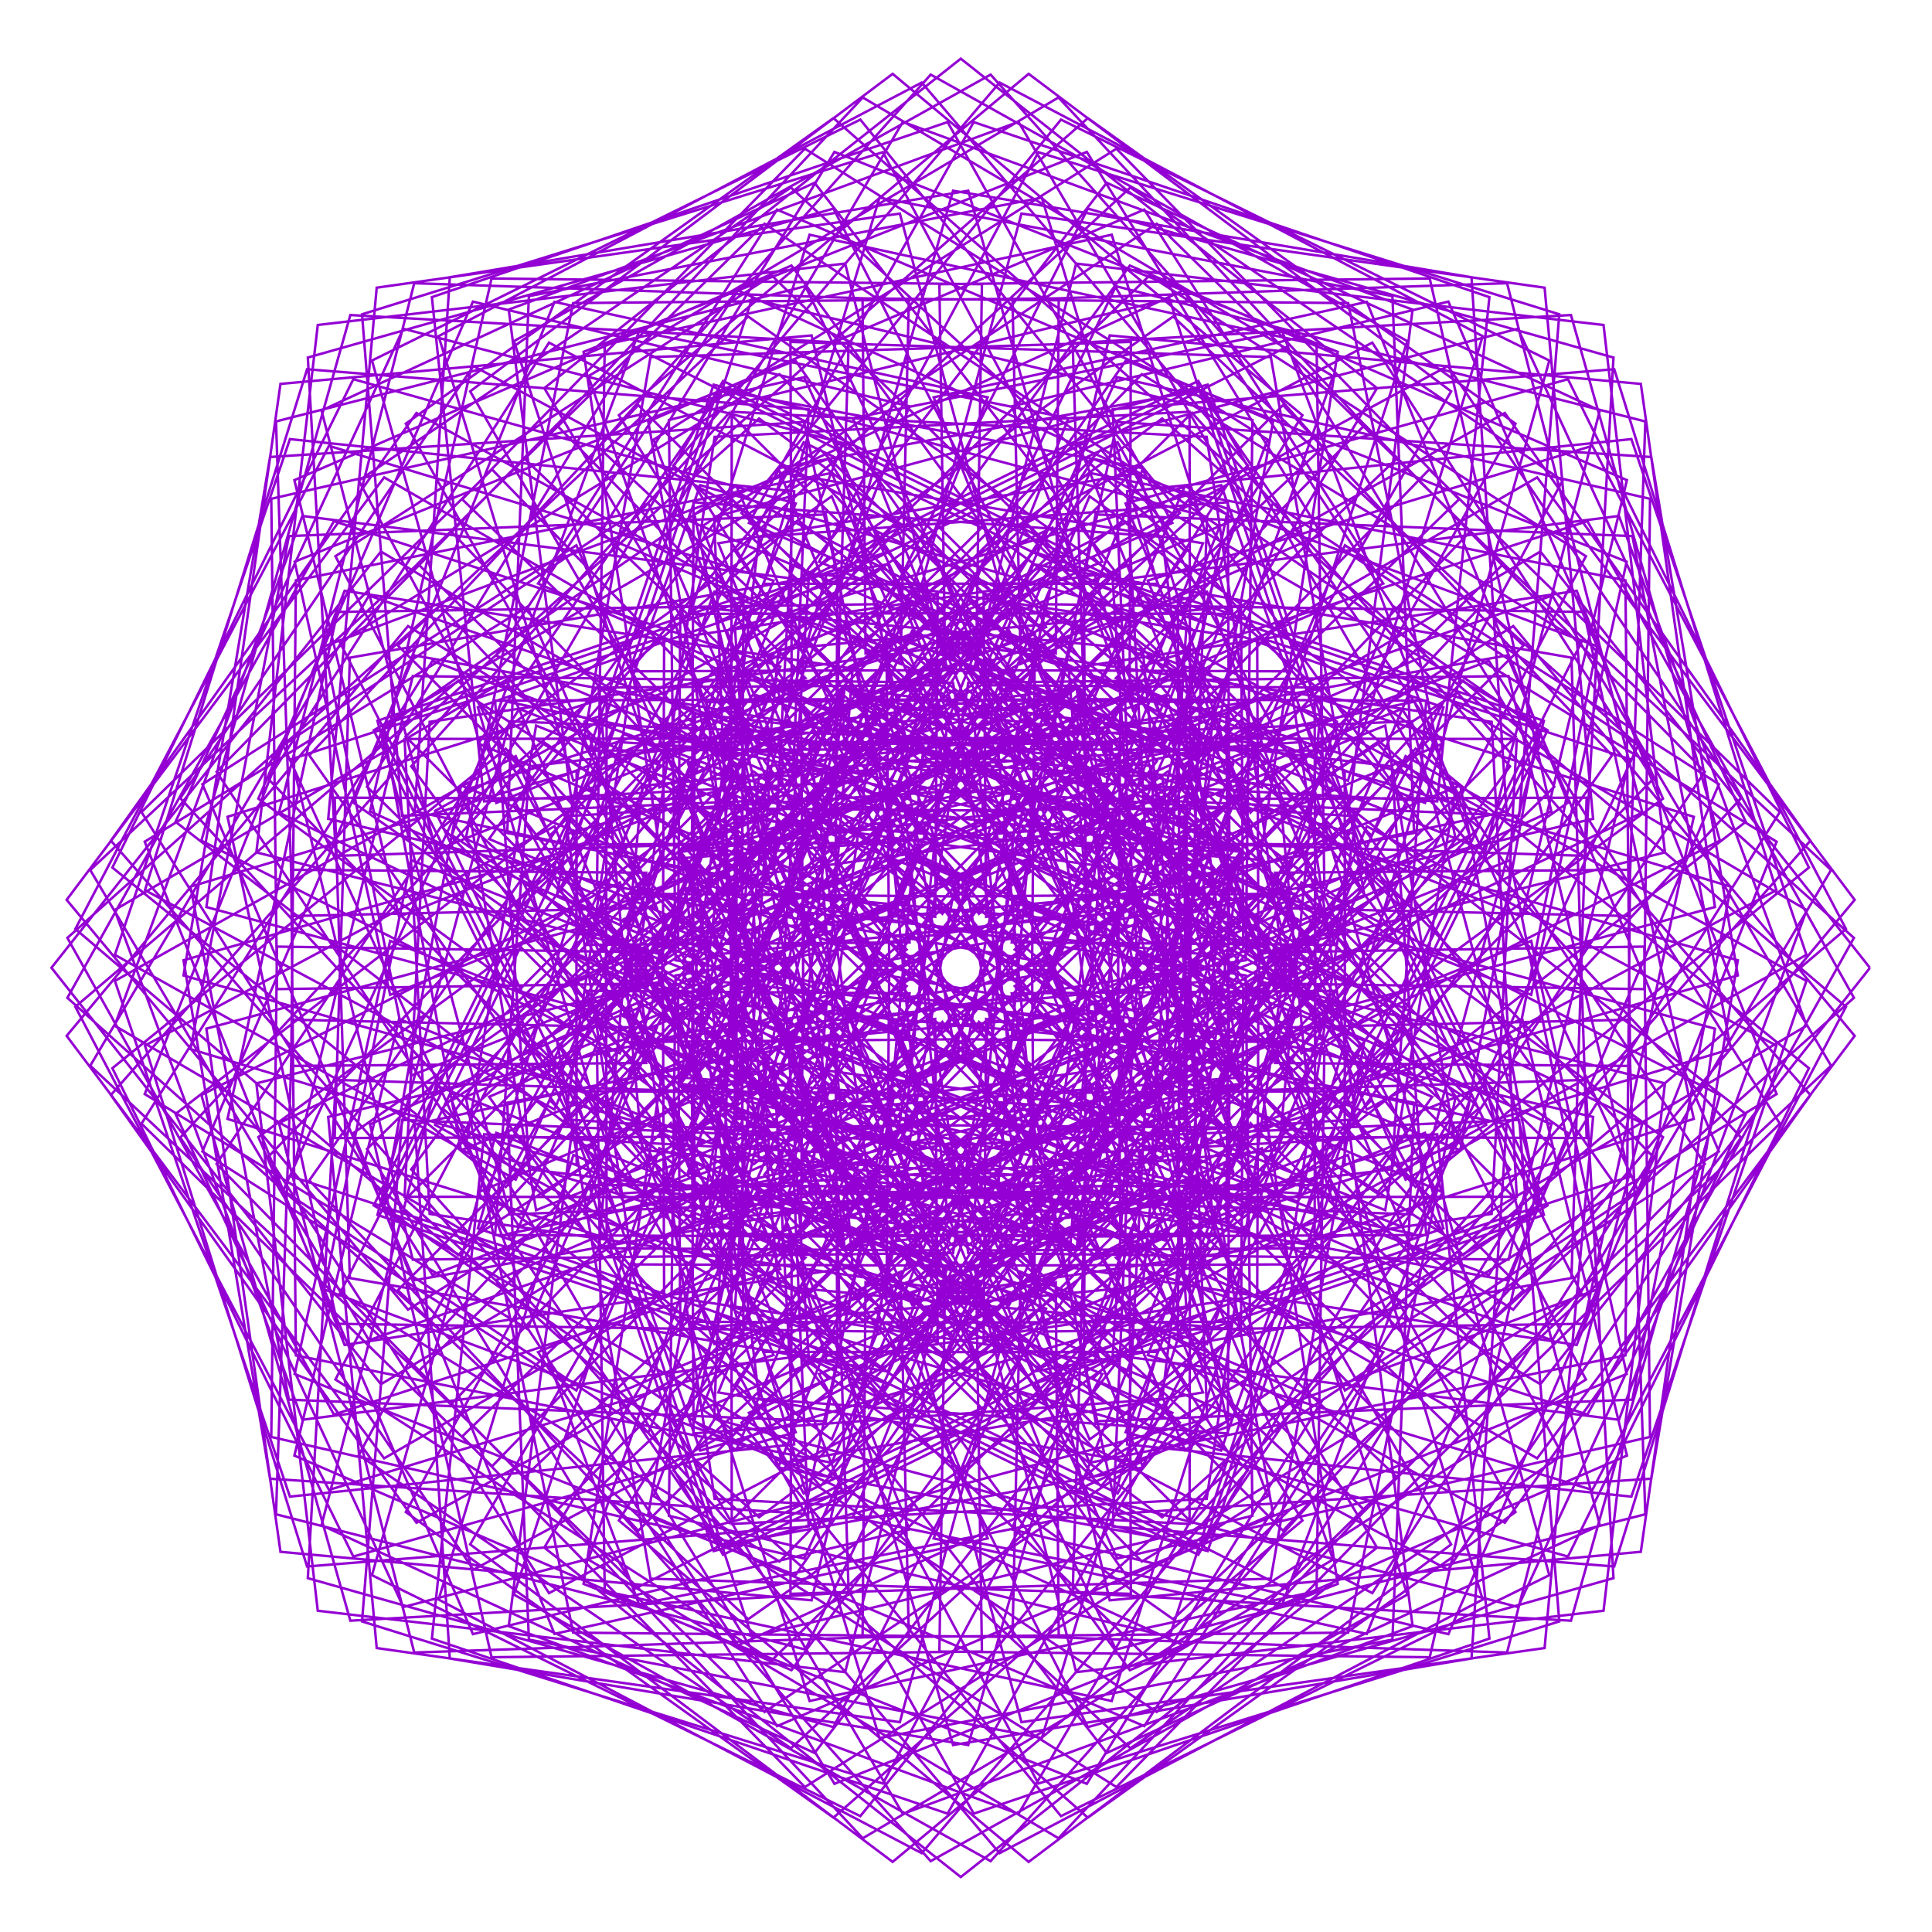 <?xml version="1.0" encoding="utf-8"  standalone="no"?>
<svg 
 width="777" height="777"
 viewBox="0 0 777 777"
 xmlns="http://www.w3.org/2000/svg"
 xmlns:xlink="http://www.w3.org/1999/xlink"
>

<title>Gnuplot</title>
<desc>Produced by GNUPLOT 5.2 patchlevel 7 </desc>

<g id="gnuplot_canvas">

<rect x="0" y="0" width="777" height="777" fill="none"/>
<defs>

	<circle id='gpDot' r='0.5' stroke-width='0.5' stroke='currentColor'/>
	<path id='gpPt0' stroke-width='0.222' stroke='currentColor' d='M-1,0 h2 M0,-1 v2'/>
	<path id='gpPt1' stroke-width='0.222' stroke='currentColor' d='M-1,-1 L1,1 M1,-1 L-1,1'/>
	<path id='gpPt2' stroke-width='0.222' stroke='currentColor' d='M-1,0 L1,0 M0,-1 L0,1 M-1,-1 L1,1 M-1,1 L1,-1'/>
	<rect id='gpPt3' stroke-width='0.222' stroke='currentColor' x='-1' y='-1' width='2' height='2'/>
	<rect id='gpPt4' stroke-width='0.222' stroke='currentColor' fill='currentColor' x='-1' y='-1' width='2' height='2'/>
	<circle id='gpPt5' stroke-width='0.222' stroke='currentColor' cx='0' cy='0' r='1'/>
	<use xlink:href='#gpPt5' id='gpPt6' fill='currentColor' stroke='none'/>
	<path id='gpPt7' stroke-width='0.222' stroke='currentColor' d='M0,-1.33 L-1.33,0.67 L1.33,0.67 z'/>
	<use xlink:href='#gpPt7' id='gpPt8' fill='currentColor' stroke='none'/>
	<use xlink:href='#gpPt7' id='gpPt9' stroke='currentColor' transform='rotate(180)'/>
	<use xlink:href='#gpPt9' id='gpPt10' fill='currentColor' stroke='none'/>
	<use xlink:href='#gpPt3' id='gpPt11' stroke='currentColor' transform='rotate(45)'/>
	<use xlink:href='#gpPt11' id='gpPt12' fill='currentColor' stroke='none'/>
	<path id='gpPt13' stroke-width='0.222' stroke='currentColor' d='M0,1.330 L1.265,0.411 L0.782,-1.067 L-0.782,-1.076 L-1.265,0.411 z'/>
	<use xlink:href='#gpPt13' id='gpPt14' fill='currentColor' stroke='none'/>
	<filter id='textbox' filterUnits='objectBoundingBox' x='0' y='0' height='1' width='1'>
	  <feFlood flood-color='white' flood-opacity='1' result='bgnd'/>
	  <feComposite in='SourceGraphic' in2='bgnd' operator='atop'/>
	</filter>
	<filter id='greybox' filterUnits='objectBoundingBox' x='0' y='0' height='1' width='1'>
	  <feFlood flood-color='lightgrey' flood-opacity='1' result='grey'/>
	  <feComposite in='SourceGraphic' in2='grey' operator='atop'/>
	</filter>
</defs>
<g fill="none" color="white" stroke="currentColor" stroke-width="1.00" stroke-linecap="butt" stroke-linejoin="miter">
</g>
<g fill="none" color="black" stroke="currentColor" stroke-width="1.00" stroke-linecap="butt" stroke-linejoin="miter">
</g>
<g fill="none" color="black" stroke="currentColor" stroke-width="1.00" stroke-linecap="butt" stroke-linejoin="miter">
</g>
	<g id="gnuplot_plot_1" ><title>real(z(t)),imag(z(t))</title>
<g fill="none" color="black" stroke="currentColor" stroke-width="1.00" stroke-linecap="butt" stroke-linejoin="miter">
	<path stroke='rgb(148,   0, 211)'  d='M752.0,389.2 L619.5,221.8 L474.7,308.3 L564.8,399.1 L636.0,258.3 L459.2,150.5 L307.4,306.0 L413.5,451.4
		L507.8,358.7 L373.9,298.8 L291.5,479.2 L467.4,610.2 L609.6,482.3 L511.1,383.6 L458.9,510.4 L638.4,568.9
		L745.6,377.2 L595.8,243.5 L494.3,351.7 L615.8,400.1 L654.2,225.9 L452.8,145.0 L333.9,315.7 L456.4,417.7
		L504.8,299.0 L339.7,276.6 L286.7,481.7 L476.5,580.7 L576.0,441.1 L457.6,390.5 L447.5,545.0 L651.1,571.0
		L726.6,366.0 L569.0,273.4 L516.8,395.6 L661.3,397.8 L663.6,200.6 L449.3,151.7 L369.6,327.1 L500.0,379.9
		L499.1,243.6 L313.1,261.2 L293.0,479.0 L485.4,540.5 L537.0,398.5 L406.9,399.5 L440.6,571.6 L656.5,562.9
		L696.1,356.6 L540.8,310.0 L540.9,437.3 L698.9,392.3 L664.1,183.8 L449.3,169.7 L412.9,338.9 L542.1,339.7
		L491.1,195.1 L295.6,252.6 L309.8,470.4 L493.2,491.5 L494.3,356.7 L361.8,409.4 L438.2,588.3 L653.7,545.1
		L655.6,349.8 L512.9,351.0 L565.3,474.4 L726.5,384.0 L656.1,176.6 L453.3,197.6 L461.4,349.9 L580.3,299.0
		L481.7,155.8 L288.5,250.3 L335.9,455.5 L499.0,435.9 L450.1,317.5 L324.4,419.3 L439.7,593.9 L642.3,518.6
		L607.4,345.9 L486.6,394.1 L588.4,504.8 L742.4,373.6 L640.4,179.3 L461.6,233.5 L512.7,359.1 L612.7,259.6
		L471.8,127.3 L292.3,253.8 L369.6,434.3 L502.1,376.3 L406.9,282.7 L296.6,427.8 L444.5,587.6 L622.4,484.8
		L553.8,345.3 L463.5,436.6 L608.6,526.7 L745.9,361.9 L618.2,192.0 L473.9,275.2 L563.9,365.5 L637.8,223.7
		L462.3,110.8 L307.0,261.9 L408.9,407.4 L502.4,315.5 L366.9,253.6 L279.5,433.7 L451.6,569.2 L594.8,445.7
		L497.8,347.8 L444.3,475.9 L624.3,539.0 L736.4,349.9 L591.0,214.0 L489.9,319.9 L612.2,368.7 L654.3,193.1
		L454.4,106.8 L332.0,273.4 L451.3,375.5 L499.5,256.4 L332.4,231.2 L273.7,435.9 L460.0,539.2 L560.3,403.1
		L442.0,353.1 L429.8,509.6 L634.1,540.9 L714.5,338.5 L560.6,244.0 L508.6,365.1 L655.0,368.4 L661.7,169.5
		L448.8,115.1 L366.0,287.0 L494.4,339.8 L493.8,202.0 L305.3,215.9 L279.3,433.4 L468.5,498.9 L520.6,359.4
		L389.5,360.5 L420.3,535.5 L637.0,532.4 L681.2,328.5 L528.7,280.5 L529.0,408.0 L689.7,364.8 L659.9,154.4
		L446.3,134.9 L407.4,301.3 L535.9,301.9 L485.7,154.7 L287.2,207.9 L295.6,425.5 L476.2,450.1 L477.4,316.6
		L342.7,369.2 L415.6,551.6 L632.0,514.0 L638.1,320.8 L497.0,321.3 L549.7,446.2 L714.4,358.0 L649.2,148.5
		L447.5,164.6 L453.9,314.9 L573.3,263.6 L475.9,116.8 L279.3,206.8 L321.3,411.8 L482.2,394.9 L433.0,276.6
		L303.9,378.1 L415.4,556.7 L618.9,486.9 L587.3,315.9 L467.3,364.0 L569.3,477.4 L727.5,348.9 L630.6,152.5
		L452.7,202.5 L502.9,326.8 L604.7,226.7 L465.2,90.0 L282.2,211.8 L354.7,392.4 L485.7,336.0 L389.6,241.4
		L274.9,386.0 L418.8,550.1 L597.7,452.4 L531.5,314.2 L440.7,406.1 L586.1,500.0 L728.1,338.1 L605.2,166.1
		L461.7,246.0 L551.6,336.1 L628.4,193.3 L454.6,75.4 L295.8,221.9 L393.7,367.5 L486.3,276.2 L349.4,212.2
		L256.9,391.8 L425.1,531.6 L569.0,412.5 L473.3,315.5 L418.5,445.0 L598.8,512.7 L715.8,326.6 L574.8,188.8
		L474.1,292.6 L597.4,342.0 L643.4,165.1 L445.1,73.5 L319.5,235.9 L435.8,338.0 L483.8,218.5 L314.7,190.2
		L250.5,394.4 L433.0,501.9 L533.9,369.3 L415.8,319.7 L401.3,478.4 L606.1,514.9 L691.3,315.4 L540.9,219.3
		L489.2,339.5 L637.6,344.2 L648.9,143.8 L437.5,83.9 L352.0,252.2 L478.6,305.0 L478.4,165.6 L287.4,175.7
		L255.7,392.7 L441.5,462.1 L493.9,325.0 L361.6,326.1 L389.4,503.9 L606.7,506.6 L655.4,305.3 L505.6,256.1
		L506.1,384.0 L669.6,342.8 L644.9,130.7 L432.8,106.0 L391.6,269.5 L519.5,270.0 L470.3,120.2 L269.0,168.9
		L271.7,386.2 L449.5,414.0 L450.6,281.7 L313.5,334.1 L382.9,519.9 L599.9,488.2 L610.0,297.2 L470.6,297.0
		L523.4,423.6 L691.7,338.1 L631.8,126.7 L431.4,138.0 L436.1,286.4 L556.3,234.7 L460.2,84.3 L260.7,169.5
		L297.2,374.3 L455.9,359.8 L406.3,241.7 L273.7,342.6 L381.2,525.1 L585.4,460.9 L557.1,291.8 L437.6,339.8
		L539.7,456.1 L702.1,330.5 L610.5,132.2 L433.6,178.2 L483.0,301.5 L586.8,200.8 L449.0,59.8 L262.9,176.8
		L330.6,357.1 L460.1,302.3 L363.1,206.6 L244.0,350.5 L383.8,518.7 L563.4,426.2 L499.4,289.3 L408.1,381.9
		L553.7,479.8 L700.2,321.0 L582.3,147.2 L439.5,224.0 L529.6,313.9 L609.5,170.4 L437.5,47.5 L275.6,189.5
		L369.5,334.9 L461.4,244.1 L323.2,177.9 L225.5,356.8 L389.6,500.7 L534.2,386.0 L439.6,289.9 L383.2,420.9
		L563.8,493.4 L685.6,310.4 L548.9,170.9 L448.8,272.7 L573.1,322.9 L623.1,145.0 L426.7,48.1 L298.2,206.3
		L411.6,308.3 L459.7,188.3 L288.7,156.7 L218.9,360.2 L397.5,471.7 L499.0,342.6 L380.7,293.4 L363.8,454.3
		L568.8,496.3 L658.8,299.7 L512.0,202.3 L460.7,321.7 L611.0,328.1 L627.1,126.4 L417.6,61.2 L329.4,225.9
		L454.3,278.6 L454.8,137.5 L261.6,143.6 L224.0,360.0 L406.4,432.9 L459.0,298.2 L325.5,299.4 L350.1,480.0
		L567.7,488.4 L620.9,289.9 L473.7,239.7 L474.3,368.2 L640.7,329.3 L621.2,115.7 L410.8,85.9 L367.6,246.6
		L495.1,246.9 L447.1,94.4 L243.2,138.6 L240.1,355.3 L415.1,386.1 L416.2,255.0 L276.7,307.1 L342.2,496.3
		L559.7,470.3 L573.6,281.8 L435.8,281.2 L488.6,409.6 L660.5,326.8 L606.1,113.9 L407.2,120.6 L410.5,267.0
		L531.6,215.0 L437.1,61.1 L234.7,141.5 L266.0,345.8 L422.5,333.6 L372.5,215.3 L236.4,315.6 L339.7,501.9
		L544.4,443.2 L519.2,276.1 L400.1,324.3 L502.2,443.6 L668.8,321.2 L582.5,121.3 L406.9,163.4 L455.7,285.7
		L561.6,184.6 L425.7,39.2 L236.6,151.3 L299.7,331.3 L427.8,277.8 L329.9,180.8 L206.4,324.0 L341.9,496.1
		L522.0,408.7 L460.1,273.2 L368.2,366.7 L513.7,468.6 L664.8,313.3 L551.9,137.8 L410.1,211.7 L500.4,301.7
		L583.6,157.4 L413.7,29.7 L248.9,167.0 L339.0,312.1 L430.3,221.8 L290.8,153.2 L188.0,331.1 L347.8,479.0
		L492.9,368.7 L399.3,273.5 L341.3,406.0 L521.8,483.3 L648.3,303.8 L516.0,162.9 L416.5,262.9 L542.1,314.0
		L596.3,135.2 L402.0,33.2 L270.8,187.2 L381.5,289.0 L429.7,168.2 L257.0,133.3 L181.7,335.9 L356.3,451.2
		L458.1,325.5 L339.7,276.6 L320.1,439.7 L525.3,487.1 L619.8,293.9 L476.6,195.3 L425.7,314.2 L578.0,322.3
		L599.0,119.5 L391.6,49.1 L301.2,210.3 L424.6,262.7 L425.8,120.0 L230.5,121.9 L187.3,337.4 L366.2,413.8
		L418.9,281.3 L284.1,282.4 L305.2,465.8 L523.0,480.0 L580.5,284.5 L435.9,233.5 L436.7,362.7 L605.9,326.3
		L591.8,111.5 L383.3,76.7 L338.3,234.7 L465.6,234.8 L419.0,79.5 L212.7,119.1 L204.0,335.0 L376.1,368.7
		L377.1,238.6 L235.1,290.2 L296.6,482.6 L514.4,462.5 L532.0,276.5 L395.7,275.6 L448.5,406.0 L623.9,326.3
		L575.0,112.0 L377.8,114.3 L380.0,258.8 L502.2,206.6 L409.6,49.0 L204.6,124.5 L230.6,328.1 L385.1,318.0
		L334.5,199.6 L194.9,299.1 L293.9,488.9 L499.0,435.9 L476.6,270.8 L357.9,319.2 L459.9,441.7 L630.6,322.8
		L549.7,121.4 L375.5,159.8 L423.9,281.3 L532.1,179.8 L398.4,30.0 L206.7,137.2 L265.2,316.7 L392.0,264.5
		L293.3,166.0 L165.4,308.2 L296.4,484.1 L476.8,401.7 L416.9,267.8 L324.2,362.1 L469.6,468.2 L625.1,316.4
		L517.3,139.6 L376.5,210.8 L467.3,300.9 L553.8,156.1 L386.4,23.6 L218.9,156.1 L305.4,300.9 L396.2,210.8
		L255.4,139.6 L147.6,316.4 L303.1,468.2 L448.5,362.1 L355.8,267.8 L295.9,401.7 L476.3,484.1 L607.3,308.2
		L479.4,166.0 L380.7,264.5 L507.5,316.7 L566.0,137.2 L374.3,30.0 L240.6,179.8 L348.8,281.3 L397.2,159.8
		L223.0,121.4 L142.1,322.8 L312.8,441.7 L414.8,319.2 L296.1,270.8 L273.7,435.9 L478.8,488.9 L577.8,299.1
		L438.2,199.6 L387.6,318.0 L542.1,328.1 L568.1,124.5 L363.1,49.0 L270.5,206.6 L392.7,258.8 L394.9,114.3
		L197.7,112.0 L148.8,326.3 L324.2,406.0 L377.0,275.6 L240.7,276.5 L258.3,462.5 L476.1,482.6 L537.6,290.2
		L395.6,238.6 L396.6,368.7 L568.7,335.0 L560.0,119.1 L353.7,79.5 L307.1,234.8 L434.4,234.7 L389.4,76.7
		L180.9,111.5 L166.8,326.3 L336.0,362.7 L336.8,233.5 L192.2,284.5 L249.7,480.0 L467.5,465.8 L488.6,282.4
		L353.8,281.3 L406.5,413.8 L585.4,337.4 L542.2,121.9 L346.9,120.0 L348.1,262.7 L471.5,210.3 L381.1,49.1
		L173.7,119.5 L194.7,322.3 L347.0,314.2 L296.1,195.3 L152.9,293.9 L247.4,487.1 L452.6,439.7 L433.0,276.6
		L314.6,325.5 L416.4,451.2 L591.0,335.9 L515.7,133.3 L343.0,168.2 L391.2,289.0 L501.9,187.2 L370.7,33.2
		L176.4,135.2 L230.6,314.0 L356.2,262.9 L256.7,162.9 L124.4,303.8 L250.9,483.3 L431.4,406.0 L373.4,273.5
		L279.8,368.7 L424.9,479.0 L584.7,331.1 L481.9,153.2 L342.4,221.8 L433.7,312.1 L523.8,167.0 L359.0,29.7
		L189.1,157.4 L272.3,301.7 L362.6,211.7 L220.8,137.8 L107.9,313.3 L259.0,468.6 L404.5,366.7 L312.6,273.2
		L250.7,408.7 L430.8,496.1 L566.3,324.0 L442.8,180.8 L344.9,277.8 L473.0,331.3 L536.1,151.3 L347.0,39.2
		L211.1,184.6 L317.0,285.7 L365.8,163.4 L190.2,121.3 L103.9,321.2 L270.5,443.6 L372.6,324.3 L253.5,276.1
		L228.3,443.2 L433.0,501.9 L536.3,315.6 L400.2,215.3 L350.2,333.6 L506.7,345.8 L538.0,141.5 L335.6,61.1
		L241.1,215.0 L362.2,267.0 L365.5,120.6 L166.6,113.9 L112.2,326.8 L284.1,409.6 L336.9,281.2 L199.1,281.8
		L213.0,470.3 L430.5,496.3 L496.0,307.1 L356.5,255.0 L357.6,386.1 L532.6,355.3 L529.5,138.6 L325.6,94.4
		L277.6,246.9 L405.1,246.6 L361.9,85.9 L151.5,115.7 L132.0,329.3 L298.4,368.2 L299.0,239.7 L151.8,289.9
		L205.0,488.4 L422.6,480.0 L447.2,299.4 L313.7,298.2 L366.3,432.9 L548.7,360.0 L511.1,143.6 L317.9,137.5
		L318.4,278.6 L443.3,225.9 L355.1,61.2 L145.6,126.4 L161.7,328.1 L312.0,321.7 L260.7,202.3 L113.9,299.7
		L203.9,496.3 L408.9,454.3 L392.0,293.4 L273.7,342.6 L375.2,471.7 L553.8,360.2 L484.0,156.7 L313.0,188.3
		L361.1,308.3 L474.5,206.3 L346.0,48.1 L149.6,145.0 L199.6,322.9 L323.9,272.7 L223.8,170.9 L87.1,310.4
		L208.9,493.4 L389.5,420.9 L333.1,289.9 L238.5,386.0 L383.1,500.7 L547.2,356.8 L449.5,177.9 L311.3,244.1
		L403.2,334.9 L497.1,189.5 L335.2,47.5 L163.2,170.4 L243.1,313.9 L333.2,224.0 L190.4,147.2 L72.5,321.0
		L219.0,479.8 L364.6,381.9 L273.3,289.3 L209.3,426.2 L388.9,518.7 L528.7,350.5 L409.6,206.6 L312.6,302.3
		L442.1,357.1 L509.8,176.8 L323.7,59.8 L185.9,200.8 L289.7,301.5 L339.1,178.2 L162.2,132.2 L70.6,330.5
		L233.0,456.1 L335.1,339.8 L215.6,291.8 L187.3,460.9 L391.5,525.1 L499.0,342.6 L366.4,241.7 L316.8,359.8
		L475.5,374.3 L512.0,169.5 L312.5,84.3 L216.4,234.7 L336.6,286.4 L341.3,138.0 L140.9,126.7 L81.0,338.1
		L249.3,423.6 L302.1,297.0 L162.7,297.2 L172.8,488.2 L389.8,519.9 L459.2,334.1 L322.1,281.7 L323.2,414.0
		L501.0,386.2 L503.7,168.9 L302.4,120.2 L253.2,270.0 L381.1,269.5 L339.9,106.0 L127.8,130.7 L103.1,342.8
		L266.6,384.0 L267.1,256.1 L117.3,305.3 L166.0,506.6 L383.3,503.9 L411.1,326.1 L278.8,325.0 L331.2,462.1
		L517.0,392.7 L485.3,175.7 L294.3,165.6 L294.1,305.0 L420.7,252.2 L335.2,83.9 L123.8,143.8 L135.1,344.2
		L283.5,339.5 L231.8,219.3 L81.4,315.4 L166.6,514.9 L371.4,478.4 L356.9,319.7 L238.8,369.3 L339.7,501.9
		L522.2,394.4 L458.0,190.2 L288.9,218.5 L336.9,338.0 L453.2,235.9 L327.6,73.5 L129.3,165.1 L175.3,342.0
		L298.6,292.6 L197.9,188.8 L56.9,326.6 L173.9,512.7 L354.2,445.0 L299.4,315.5 L203.7,412.5 L347.6,531.6
		L515.8,391.8 L423.3,212.2 L286.4,276.2 L379.0,367.5 L476.9,221.9 L318.1,75.4 L144.3,193.3 L221.1,336.1
		L311.0,246.0 L167.5,166.1 L44.6,338.1 L186.6,500.0 L332.0,406.1 L241.2,314.2 L175.0,452.4 L353.9,550.1
		L497.8,386.0 L383.1,241.4 L287.0,336.0 L418.0,392.4 L490.5,211.8 L307.5,90.0 L168.0,226.7 L269.8,326.8
		L320.0,202.5 L142.1,152.5 L45.2,348.9 L203.4,477.4 L305.4,364.0 L185.4,315.9 L153.8,486.9 L357.3,556.7
		L468.8,378.1 L339.7,276.6 L290.5,394.9 L451.4,411.8 L493.4,206.8 L296.8,116.8 L199.4,263.6 L318.8,314.9
		L325.2,164.6 L123.5,148.5 L58.3,358.0 L223.0,446.2 L275.7,321.3 L134.6,320.8 L140.7,514.0 L357.1,551.6
		L430.0,369.2 L295.3,316.6 L296.5,450.1 L477.1,425.5 L485.5,207.9 L287.0,154.7 L236.8,301.9 L365.3,301.3
		L326.4,134.9 L112.8,154.4 L83.0,364.8 L243.7,408.0 L244.0,280.5 L91.5,328.5 L135.7,532.4 L352.4,535.5
		L383.2,360.5 L252.1,359.4 L304.2,498.9 L493.4,433.4 L467.4,215.9 L278.9,202.0 L278.3,339.8 L406.7,287.0
		L323.9,115.1 L111.0,169.5 L117.7,368.4 L264.1,365.1 L212.1,244.0 L58.2,338.5 L138.6,540.9 L342.9,509.6
		L330.7,353.1 L212.4,403.1 L312.7,539.2 L499.0,435.9 L440.3,231.2 L273.2,256.4 L321.4,375.5 L440.7,273.4
		L318.3,106.8 L118.4,193.1 L160.5,368.7 L282.8,319.9 L181.7,214.0 L36.3,349.9 L148.4,539.0 L328.4,475.9
		L274.9,347.8 L177.9,445.7 L321.1,569.2 L493.2,433.7 L405.8,253.6 L270.3,315.5 L363.8,407.4 L465.7,261.9
		L310.4,110.8 L134.9,223.7 L208.8,365.5 L298.8,275.2 L154.5,192.0 L26.8,361.9 L164.1,526.7 L309.2,436.6
		L218.9,345.3 L150.3,484.8 L328.2,587.6 L476.1,427.8 L365.8,282.7 L270.6,376.3 L403.1,434.3 L480.4,253.8
		L300.9,127.3 L160.0,259.6 L260.0,359.1 L311.1,233.5 L132.3,179.3 L30.3,373.6 L184.3,504.8 L286.1,394.1
		L165.3,345.9 L130.4,518.6 L333.0,593.9 L448.3,419.3 L322.6,317.5 L273.7,435.9 L436.8,455.5 L484.2,250.3
		L291.0,155.8 L192.4,299.0 L311.3,349.9 L319.4,197.6 L116.6,176.6 L46.2,384.0 L207.4,474.4 L259.8,351.0
		L117.1,349.8 L119.0,545.1 L334.5,588.3 L410.9,409.4 L278.4,356.7 L279.5,491.5 L462.9,470.4 L477.1,252.6
		L281.6,195.1 L230.6,339.7 L359.8,338.9 L323.4,169.7 L108.6,183.8 L73.8,392.3 L231.8,437.3 L231.9,310.0
		L76.6,356.6 L116.2,562.9 L332.1,571.6 L365.8,399.5 L235.7,398.5 L287.3,540.5 L479.7,479.0 L459.6,261.2
		L273.6,243.6 L272.7,379.9 L403.1,327.1 L323.4,151.7 L109.1,200.6 L111.4,397.8 L255.9,395.6 L203.7,273.4
		L46.1,366.0 L121.6,571.0 L325.2,545.0 L315.1,390.5 L196.7,441.1 L296.2,580.7 L486.0,481.7 L433.0,276.6
		L267.9,299.0 L316.3,417.7 L438.8,315.7 L319.9,145.0 L118.5,225.9 L156.9,400.1 L278.4,351.7 L176.9,243.5
		L27.1,377.2 L134.3,568.9 L313.8,510.4 L261.6,383.6 L163.1,482.3 L305.3,610.2 L481.2,479.2 L398.8,298.8
		L264.9,358.7 L359.2,451.4 L465.3,306.0 L313.5,150.5 L136.7,258.3 L207.9,399.1 L298.0,308.3 L153.2,221.8
		L20.7,389.2 L153.2,556.7 L298.0,470.2 L207.9,379.4 L136.7,520.2 L313.5,628.0 L465.3,472.5 L359.2,327.1
		L264.9,419.8 L398.8,479.7 L481.2,299.3 L305.3,168.3 L163.1,296.2 L261.6,394.9 L313.8,268.1 L134.3,209.6
		L27.1,401.3 L176.9,535.0 L278.4,426.8 L156.9,378.4 L118.5,552.6 L319.9,633.5 L438.8,462.8 L316.3,360.8
		L267.9,479.5 L433.0,501.9 L486.0,296.8 L296.2,197.8 L196.7,337.4 L315.1,388.0 L325.2,233.5 L121.6,207.5
		L46.1,412.5 L203.7,505.1 L255.9,382.9 L111.4,380.7 L109.1,577.9 L323.4,626.8 L403.1,451.4 L272.7,398.6
		L273.6,534.9 L459.6,517.3 L479.7,299.5 L287.3,238.0 L235.7,380.0 L365.8,379.0 L332.1,206.9 L116.2,215.6
		L76.6,421.9 L231.9,468.5 L231.8,341.2 L73.8,386.2 L108.6,594.7 L323.4,608.8 L359.8,439.6 L230.6,438.8
		L281.6,583.4 L477.1,525.9 L462.9,308.1 L279.5,287.0 L278.4,421.8 L410.9,369.1 L334.5,190.2 L119.0,233.4
		L117.1,428.7 L259.8,427.5 L207.4,304.1 L46.2,394.5 L116.6,601.9 L319.4,580.9 L311.3,428.6 L192.4,479.5
		L291.0,622.7 L484.2,528.2 L436.8,323.0 L273.7,342.6 L322.6,461.0 L448.3,359.2 L333.0,184.6 L130.4,259.9
		L165.3,432.6 L286.1,384.4 L184.3,273.7 L30.3,404.9 L132.3,599.2 L311.1,545.0 L260.0,419.4 L160.0,518.9
		L300.9,651.2 L480.4,524.7 L403.1,344.2 L270.6,402.2 L365.8,495.8 L476.1,350.7 L328.2,190.9 L150.3,293.7
		L218.9,433.2 L309.2,341.9 L164.1,251.8 L26.8,416.6 L154.5,586.5 L298.8,503.3 L208.8,413.0 L134.9,554.8
		L310.4,667.7 L465.7,516.6 L363.8,371.1 L270.3,463.0 L405.8,524.9 L493.2,344.8 L321.1,209.3 L177.9,332.8
		L274.9,430.7 L328.4,302.6 L148.4,239.5 L36.3,428.6 L181.7,564.5 L282.8,458.6 L160.5,409.8 L118.4,585.4
		L318.3,671.7 L440.7,505.1 L321.4,403.0 L273.2,522.1 L440.3,547.3 L499.0,342.6 L312.7,239.3 L212.4,375.4
		L330.7,425.4 L342.9,268.9 L138.6,237.6 L58.2,440.0 L212.1,534.5 L264.1,413.4 L117.7,410.1 L111.0,609.0
		L323.9,663.4 L406.7,491.5 L278.3,438.7 L278.9,576.5 L467.4,562.6 L493.4,345.1 L304.2,279.6 L252.1,419.1
		L383.2,418.0 L352.4,243.0 L135.7,246.1 L91.5,450.0 L244.0,498.0 L243.7,370.5 L83.0,413.7 L112.8,624.1
		L326.4,643.6 L365.3,477.2 L236.8,476.6 L287.0,623.8 L485.5,570.6 L477.1,353.0 L296.5,328.4 L295.3,461.9
		L430.0,409.3 L357.1,226.9 L140.7,264.5 L134.6,457.7 L275.7,457.2 L223.0,332.3 L58.3,420.5 L123.5,630.0
		L325.2,613.9 L318.8,463.6 L199.4,514.9 L296.8,661.7 L493.4,571.7 L451.4,366.7 L290.5,383.6 L339.7,501.9
		L468.8,400.4 L357.3,221.8 L153.8,291.6 L185.4,462.6 L305.4,414.5 L203.4,301.1 L45.2,429.6 L142.1,626.0
		L320.0,576.0 L269.8,451.7 L168.0,551.8 L307.5,688.5 L490.5,566.7 L418.0,386.1 L287.0,442.5 L383.1,537.1
		L497.8,392.5 L353.9,228.4 L175.0,326.1 L241.2,464.3 L332.0,372.4 L186.6,278.5 L44.6,440.4 L167.5,612.4
		L311.0,532.5 L221.1,442.4 L144.3,585.2 L318.1,703.1 L476.9,556.6 L379.0,411.0 L286.4,502.3 L423.3,566.3
		L515.8,386.7 L347.6,246.9 L203.7,366.0 L299.4,463.0 L354.2,333.5 L173.9,265.8 L56.9,451.9 L197.9,589.7
		L298.6,485.9 L175.3,436.5 L129.3,613.4 L327.6,705.0 L453.2,542.6 L336.9,440.5 L288.9,560.0 L458.0,588.3
		L522.2,384.1 L339.7,276.6 L238.8,409.2 L356.9,458.8 L371.4,300.1 L166.6,263.6 L81.4,463.1 L231.8,559.2
		L283.5,439.0 L135.1,434.3 L123.8,634.7 L335.2,694.6 L420.7,526.3 L294.1,473.5 L294.3,612.9 L485.3,602.8
		L517.0,385.8 L331.2,316.4 L278.8,453.5 L411.1,452.4 L383.3,274.6 L166.0,271.9 L117.3,473.2 L267.1,522.4
		L266.6,394.5 L103.1,435.7 L127.8,647.8 L339.9,672.5 L381.1,509.0 L253.2,508.5 L302.4,658.3 L503.7,609.6
		L501.0,392.3 L323.2,364.5 L322.1,496.8 L459.2,444.4 L389.8,258.6 L172.8,290.3 L162.7,481.3 L302.1,481.5
		L249.3,354.9 L81.0,440.4 L140.9,651.8 L341.3,640.5 L336.6,492.1 L216.4,543.8 L312.5,694.2 L512.0,609.0
		L475.5,404.2 L316.8,418.7 L366.4,536.8 L499.0,435.9 L391.5,253.4 L187.3,317.6 L215.6,486.7 L335.1,438.7
		L233.0,322.4 L70.6,448.0 L162.2,646.3 L339.1,600.3 L289.7,477.0 L185.9,577.7 L323.7,718.7 L509.8,601.7
		L442.1,421.4 L312.6,476.2 L409.6,571.9 L528.7,428.0 L388.9,259.8 L209.3,352.3 L273.3,489.2 L364.6,396.6
		L219.0,298.7 L72.5,457.5 L190.4,631.3 L333.2,554.5 L243.1,464.6 L163.2,608.1 L335.2,731.0 L497.1,589.0
		L403.2,443.6 L311.3,534.4 L449.5,600.6 L547.2,421.7 L383.1,277.8 L238.5,392.5 L333.1,488.6 L389.5,357.6
		L208.9,285.1 L87.1,468.1 L223.8,607.6 L323.9,505.8 L199.6,455.6 L149.6,633.5 L346.0,730.4 L474.5,572.2
		L361.1,470.2 L313.0,590.2 L484.0,621.8 L553.8,418.3 L375.2,306.8 L273.7,435.9 L392.0,485.1 L408.9,324.2
		L203.9,282.2 L113.9,478.8 L260.7,576.2 L312.0,456.8 L161.7,450.4 L145.6,652.1 L355.1,717.3 L443.3,552.6
		L318.4,499.9 L317.9,641.0 L511.1,634.9 L548.7,418.5 L366.3,345.6 L313.7,480.3 L447.2,479.1 L422.6,298.5
		L205.0,290.1 L151.8,488.6 L299.0,538.8 L298.4,410.3 L132.0,449.2 L151.5,662.8 L361.9,692.6 L405.1,531.9
		L277.6,531.6 L325.6,684.1 L529.5,639.9 L532.6,423.2 L357.6,392.4 L356.5,523.5 L496.0,471.4 L430.5,282.2
		L213.0,308.2 L199.1,496.7 L336.9,497.3 L284.1,368.9 L112.2,451.7 L166.6,664.6 L365.5,657.9 L362.2,511.5
		L241.1,563.5 L335.6,717.4 L538.0,637.0 L506.7,432.7 L350.2,444.9 L400.2,563.2 L536.3,462.9 L433.0,276.6
		L228.3,335.3 L253.5,502.4 L372.6,454.2 L270.5,334.9 L103.9,457.3 L190.2,657.2 L365.8,615.1 L317.0,492.8
		L211.1,593.9 L347.0,739.3 L536.1,627.2 L473.0,447.2 L344.9,500.7 L442.8,597.7 L566.3,454.5 L430.8,282.4
		L250.7,369.8 L312.6,505.3 L404.5,411.8 L259.0,309.9 L107.9,465.2 L220.8,640.7 L362.6,566.8 L272.3,476.8
		L189.1,621.1 L359.0,748.8 L523.8,611.5 L433.7,466.4 L342.4,556.7 L481.9,625.3 L584.7,447.4 L424.9,299.5
		L279.8,409.8 L373.4,505.0 L431.4,372.5 L250.9,295.2 L124.4,474.7 L256.7,615.6 L356.2,515.6 L230.6,464.5
		L176.4,643.3 L370.7,745.3 L501.9,591.3 L391.2,489.5 L343.0,610.3 L515.7,645.2 L591.0,442.6 L416.4,327.3
		L314.6,453.0 L433.0,501.9 L452.6,338.8 L247.4,291.4 L152.9,484.6 L296.1,583.2 L347.0,464.3 L194.7,456.2
		L173.7,659.0 L381.1,729.4 L471.5,568.2 L348.1,515.8 L346.9,658.5 L542.2,656.6 L585.4,441.1 L406.5,364.7
		L353.8,497.2 L488.6,496.1 L467.5,312.7 L249.7,298.5 L192.2,494.0 L336.8,545.0 L336.0,415.8 L166.8,452.2
		L180.9,667.0 L389.4,701.8 L434.4,543.8 L307.1,543.7 L353.7,699.0 L560.0,659.4 L568.7,443.5 L396.6,409.8
		L395.6,539.9 L537.6,488.3 L476.1,295.9 L258.3,316.0 L240.7,502.0 L377.0,502.9 L324.2,372.5 L148.8,452.2
		L197.7,666.5 L394.9,664.2 L392.7,519.7 L270.5,571.9 L363.1,729.5 L568.1,654.0 L542.1,450.4 L387.6,460.5
		L438.2,578.9 L577.8,479.4 L478.8,289.6 L273.7,342.6 L296.1,507.7 L414.8,459.3 L312.8,336.8 L142.1,455.7
		L223.0,657.1 L397.2,618.7 L348.8,497.2 L240.6,598.7 L374.3,748.5 L566.0,641.3 L507.5,461.8 L380.7,514.0
		L479.4,612.5 L607.3,470.3 L476.3,294.4 L295.9,376.8 L355.8,510.7 L448.5,416.4 L303.1,310.3 L147.6,462.1
		L255.4,638.9 L396.2,567.7 L305.4,477.6 L218.9,622.4 L386.4,754.9 L553.8,622.4 L467.3,477.6 L376.5,567.7
		L517.3,638.9 L625.1,462.1 L469.6,310.3 L324.2,416.4 L416.9,510.7 L476.8,376.8 L296.4,294.4 L165.4,470.3
		L293.3,612.5 L392.0,514.0 L265.2,461.8 L206.7,641.3 L398.4,748.5 L532.1,598.7 L423.9,497.2 L375.5,618.7
		L549.7,657.1 L630.6,455.7 L459.9,336.8 L357.9,459.3 L476.6,507.7 L499.0,342.6 L293.9,289.6 L194.9,479.4
		L334.5,578.9 L385.1,460.5 L230.6,450.4 L204.6,654.0 L409.6,729.5 L502.2,571.9 L380.0,519.7 L377.8,664.2
		L575.0,666.5 L623.9,452.2 L448.5,372.5 L395.7,502.9 L532.0,502.0 L514.4,316.0 L296.6,295.9 L235.1,488.3
		L377.1,539.9 L376.1,409.8 L204.0,443.5 L212.7,659.4 L419.0,699.0 L465.6,543.7 L338.3,543.8 L383.3,701.8
		L591.8,667.0 L605.9,452.2 L436.7,415.8 L435.9,545.0 L580.5,494.0 L523.0,298.5 L305.2,312.7 L284.1,496.1
		L418.9,497.2 L366.2,364.7 L187.3,441.1 L230.5,656.6 L425.8,658.5 L424.6,515.8 L301.2,568.2 L391.6,729.4
		L599.0,659.0 L578.0,456.2 L425.7,464.3 L476.6,583.2 L619.8,484.6 L525.3,291.4 L320.1,338.8 L339.7,501.9
		L458.1,453.0 L356.3,327.3 L181.7,442.6 L257.0,645.2 L429.7,610.3 L381.5,489.5 L270.8,591.3 L402.0,745.3
		L596.3,643.3 L542.1,464.5 L416.5,515.6 L516.0,615.6 L648.3,474.7 L521.8,295.2 L341.3,372.5 L399.3,505.0
		L492.9,409.8 L347.8,299.5 L188.0,447.4 L290.8,625.3 L430.3,556.7 L339.0,466.4 L248.9,611.5 L413.7,748.8
		L583.6,621.1 L500.4,476.8 L410.1,566.8 L551.9,640.7 L664.8,465.2 L513.7,309.9 L368.2,411.8 L460.1,505.3
		L522.0,369.8 L341.9,282.4 L206.4,454.5 L329.9,597.7 L427.8,500.7 L299.7,447.2 L236.6,627.2 L425.7,739.3
		L561.6,593.9 L455.7,492.8 L406.9,615.1 L582.5,657.2 L668.8,457.3 L502.2,334.9 L400.1,454.2 L519.2,502.4
		L544.4,335.3 L339.7,276.6 L236.4,462.9 L372.5,563.2 L422.5,444.9 L266.0,432.7 L234.7,637.0 L437.1,717.4
		L531.6,563.5 L410.5,511.5 L407.2,657.9 L606.1,664.6 L660.5,451.7 L488.6,368.9 L435.8,497.3 L573.6,496.7
		L559.7,308.2 L342.2,282.2 L276.7,471.4 L416.2,523.5 L415.1,392.4 L240.1,423.2 L243.2,639.9 L447.1,684.1
		L495.1,531.6 L367.6,531.9 L410.8,692.6 L621.2,662.8 L640.7,449.2 L474.3,410.3 L473.7,538.8 L620.9,488.6
		L567.7,290.1 L350.1,298.5 L325.5,479.1 L459.0,480.3 L406.4,345.6 L224.0,418.5 L261.6,634.9 L454.8,641.0
		L454.3,499.9 L329.4,552.6 L417.6,717.3 L627.1,652.1 L611.0,450.4 L460.7,456.8 L512.0,576.2 L658.8,478.8
		L568.8,282.2 L363.8,324.2 L380.7,485.1 L499.0,435.9 L397.5,306.8 L218.9,418.3 L288.7,621.8 L459.7,590.2
		L411.6,470.2 L298.2,572.2 L426.7,730.4 L623.1,633.5 L573.1,455.6 L448.8,505.8 L548.9,607.6 L685.6,468.1
		L563.8,285.1 L383.2,357.6 L439.6,488.6 L534.2,392.5 L389.6,277.8 L225.5,421.7 L323.2,600.6 L461.4,534.4
		L369.5,443.6 L275.6,589.0 L437.5,731.0 L609.5,608.1 L529.6,464.6 L439.5,554.5 L582.3,631.3 L700.2,457.5
		L553.7,298.7 L408.1,396.6 L499.4,489.2 L563.4,352.3 L383.8,259.8 L244.0,428.0 L363.1,571.9 L460.1,476.2
		L330.6,421.4 L262.9,601.7 L449.0,718.7 L586.8,577.7 L483.0,477.0 L433.6,600.3 L610.5,646.3 L702.1,448.0
		L539.7,322.4 L437.6,438.7 L557.1,486.7 L585.4,317.6 L381.2,253.4 L273.7,435.9 L406.3,536.8 L455.9,418.7
		L297.2,404.2 L260.7,609.0 L460.2,694.2 L556.3,543.8 L436.1,492.1 L431.4,640.5 L631.8,651.8 L691.7,440.4
		L523.4,354.9 L470.6,481.5 L610.0,481.3 L599.9,290.3 L382.9,258.6 L313.5,444.4 L450.6,496.8 L449.5,364.5
		L271.7,392.3 L269.0,609.6 L470.3,658.3 L519.5,508.5 L391.6,509.0 L432.8,672.5 L644.9,647.8 L669.6,435.7
		L506.1,394.5 L505.6,522.4 L655.4,473.2 L606.7,271.9 L389.4,274.6 L361.6,452.4 L493.9,453.5 L441.5,316.4
		L255.7,385.8 L287.4,602.8 L478.4,612.9 L478.6,473.5 L352.0,526.3 L437.5,694.6 L648.9,634.7 L637.6,434.3
		L489.2,439.0 L540.9,559.2 L691.3,463.1 L606.1,263.6 L401.3,300.1 L415.8,458.8 L533.9,409.2 L433.0,276.6
		L250.5,384.1 L314.7,588.3 L483.8,560.0 L435.8,440.5 L319.5,542.6 L445.1,705.0 L643.4,613.4 L597.4,436.5
		L474.1,485.9 L574.8,589.7 L715.8,451.9 L598.8,265.8 L418.5,333.5 L473.3,463.0 L569.0,366.0 L425.1,246.9
		L256.9,386.7 L349.4,566.3 L486.3,502.3 L393.7,411.0 L295.8,556.6 L454.6,703.1 L628.4,585.2 L551.6,442.4
		L461.7,532.5 L605.2,612.4 L728.1,440.4 L586.1,278.5 L440.7,372.4 L531.5,464.3 L597.7,326.1 L418.8,228.4
		L274.9,392.5 L389.6,537.1 L485.7,442.5 L354.7,386.1 L282.2,566.7 L465.2,688.5 L604.7,551.8 L502.9,451.7
		L452.7,576.0 L630.6,626.0 L727.5,429.6 L569.3,301.1 L467.3,414.5 L587.3,462.6 L618.9,291.6 L415.4,221.8
		L303.9,400.4 L433.0,501.9 L482.2,383.6 L321.3,366.7 L279.3,571.7 L475.9,661.7 L573.3,514.9 L453.9,463.6
		L447.5,613.9 L649.2,630.0 L714.4,420.5 L549.7,332.3 L497.0,457.2 L638.1,457.7 L632.0,264.5 L415.6,226.9
		L342.7,409.3 L477.4,461.9 L476.2,328.4 L295.6,353.0 L287.2,570.6 L485.7,623.8 L535.9,476.6 L407.4,477.2
		L446.3,643.6 L659.9,624.1 L689.7,413.7 L529.0,370.5 L528.7,498.0 L681.2,450.0 L637.0,246.1 L420.3,243.0
		L389.5,418.0 L520.6,419.1 L468.5,279.6 L279.3,345.1 L305.3,562.6 L493.8,576.5 L494.4,438.7 L366.0,491.5
		L448.8,663.4 L661.7,609.0 L655.0,410.1 L508.6,413.4 L560.6,534.5 L714.5,440.0 L634.1,237.6 L429.8,268.9
		L442.0,425.4 L560.3,375.4 L460.0,239.3 L273.7,342.6 L332.4,547.3 L499.5,522.1 L451.3,403.0 L332.0,505.1
		L454.4,671.7 L654.3,585.4 L612.2,409.8 L489.9,458.6 L591.0,564.5 L736.4,428.6 L624.3,239.5 L444.3,302.6
		L497.8,430.7 L594.8,332.8 L451.6,209.3 L279.5,344.8 L366.9,524.9 L502.4,463.0 L408.9,371.1 L307.0,516.6
		L462.3,667.7 L637.8,554.8 L563.9,413.0 L473.9,503.3 L618.2,586.5 L745.9,416.6 L608.6,251.8 L463.5,341.9
		L553.8,433.2 L622.4,293.7 L444.5,190.9 L296.6,350.7 L406.9,495.8 L502.1,402.2 L369.6,344.2 L292.3,524.7
		L471.8,651.2 L612.7,518.9 L512.7,419.4 L461.6,545.0 L640.4,599.2 L742.4,404.9 L588.4,273.7 L486.6,384.4
		L607.4,432.6 L642.3,259.9 L439.7,184.6 L324.4,359.2 L450.1,461.0 L499.0,342.6 L335.9,323.0 L288.5,528.2
		L481.7,622.7 L580.3,479.5 L461.4,428.6 L453.3,580.9 L656.1,601.9 L726.5,394.5 L565.3,304.1 L512.9,427.5
		L655.6,428.7 L653.7,233.4 L438.2,190.2 L361.8,369.1 L494.3,421.8 L493.2,287.0 L309.8,308.1 L295.6,525.9
		L491.1,583.4 L542.1,438.8 L412.9,439.6 L449.3,608.8 L664.1,594.7 L698.9,386.2 L540.9,341.2 L540.8,468.5
		L696.1,421.9 L656.5,215.6 L440.6,206.9 L406.9,379.0 L537.0,380.0 L485.4,238.0 L293.0,299.5 L313.1,517.3
		L499.1,534.9 L500.0,398.6 L369.6,451.4 L449.3,626.8 L663.6,577.9 L661.3,380.7 L516.8,382.9 L569.0,505.1
		L726.6,412.5 L651.1,207.5 L447.5,233.5 L457.6,388.0 L576.0,337.4 L476.5,197.8 L286.7,296.8 L339.7,501.9
		L504.8,479.5 L456.4,360.8 L333.9,462.8 L452.8,633.5 L654.2,552.6 L615.8,378.4 L494.3,426.8 L595.8,535.0
		L745.6,401.3 L638.4,209.6 L458.9,268.1 L511.1,394.9 L609.6,296.2 L467.4,168.3 L291.5,299.3 L373.9,479.7
		L507.8,419.8 L413.5,327.1 L307.4,472.5 L459.2,628.0 L636.0,520.2 L564.8,379.4 L474.7,470.2 L619.5,556.7
		L752.0,389.3  '/></g>
	</g>
<g fill="none" color="white" stroke="rgb(148,   0, 211)" stroke-width="2.00" stroke-linecap="butt" stroke-linejoin="miter">
</g>
<g fill="none" color="black" stroke="currentColor" stroke-width="2.00" stroke-linecap="butt" stroke-linejoin="miter">
</g>
<g fill="none" color="black" stroke="black" stroke-width="1.00" stroke-linecap="butt" stroke-linejoin="miter">
</g>
<g fill="none" color="black" stroke="currentColor" stroke-width="1.00" stroke-linecap="butt" stroke-linejoin="miter">
</g>
</g>
</svg>

